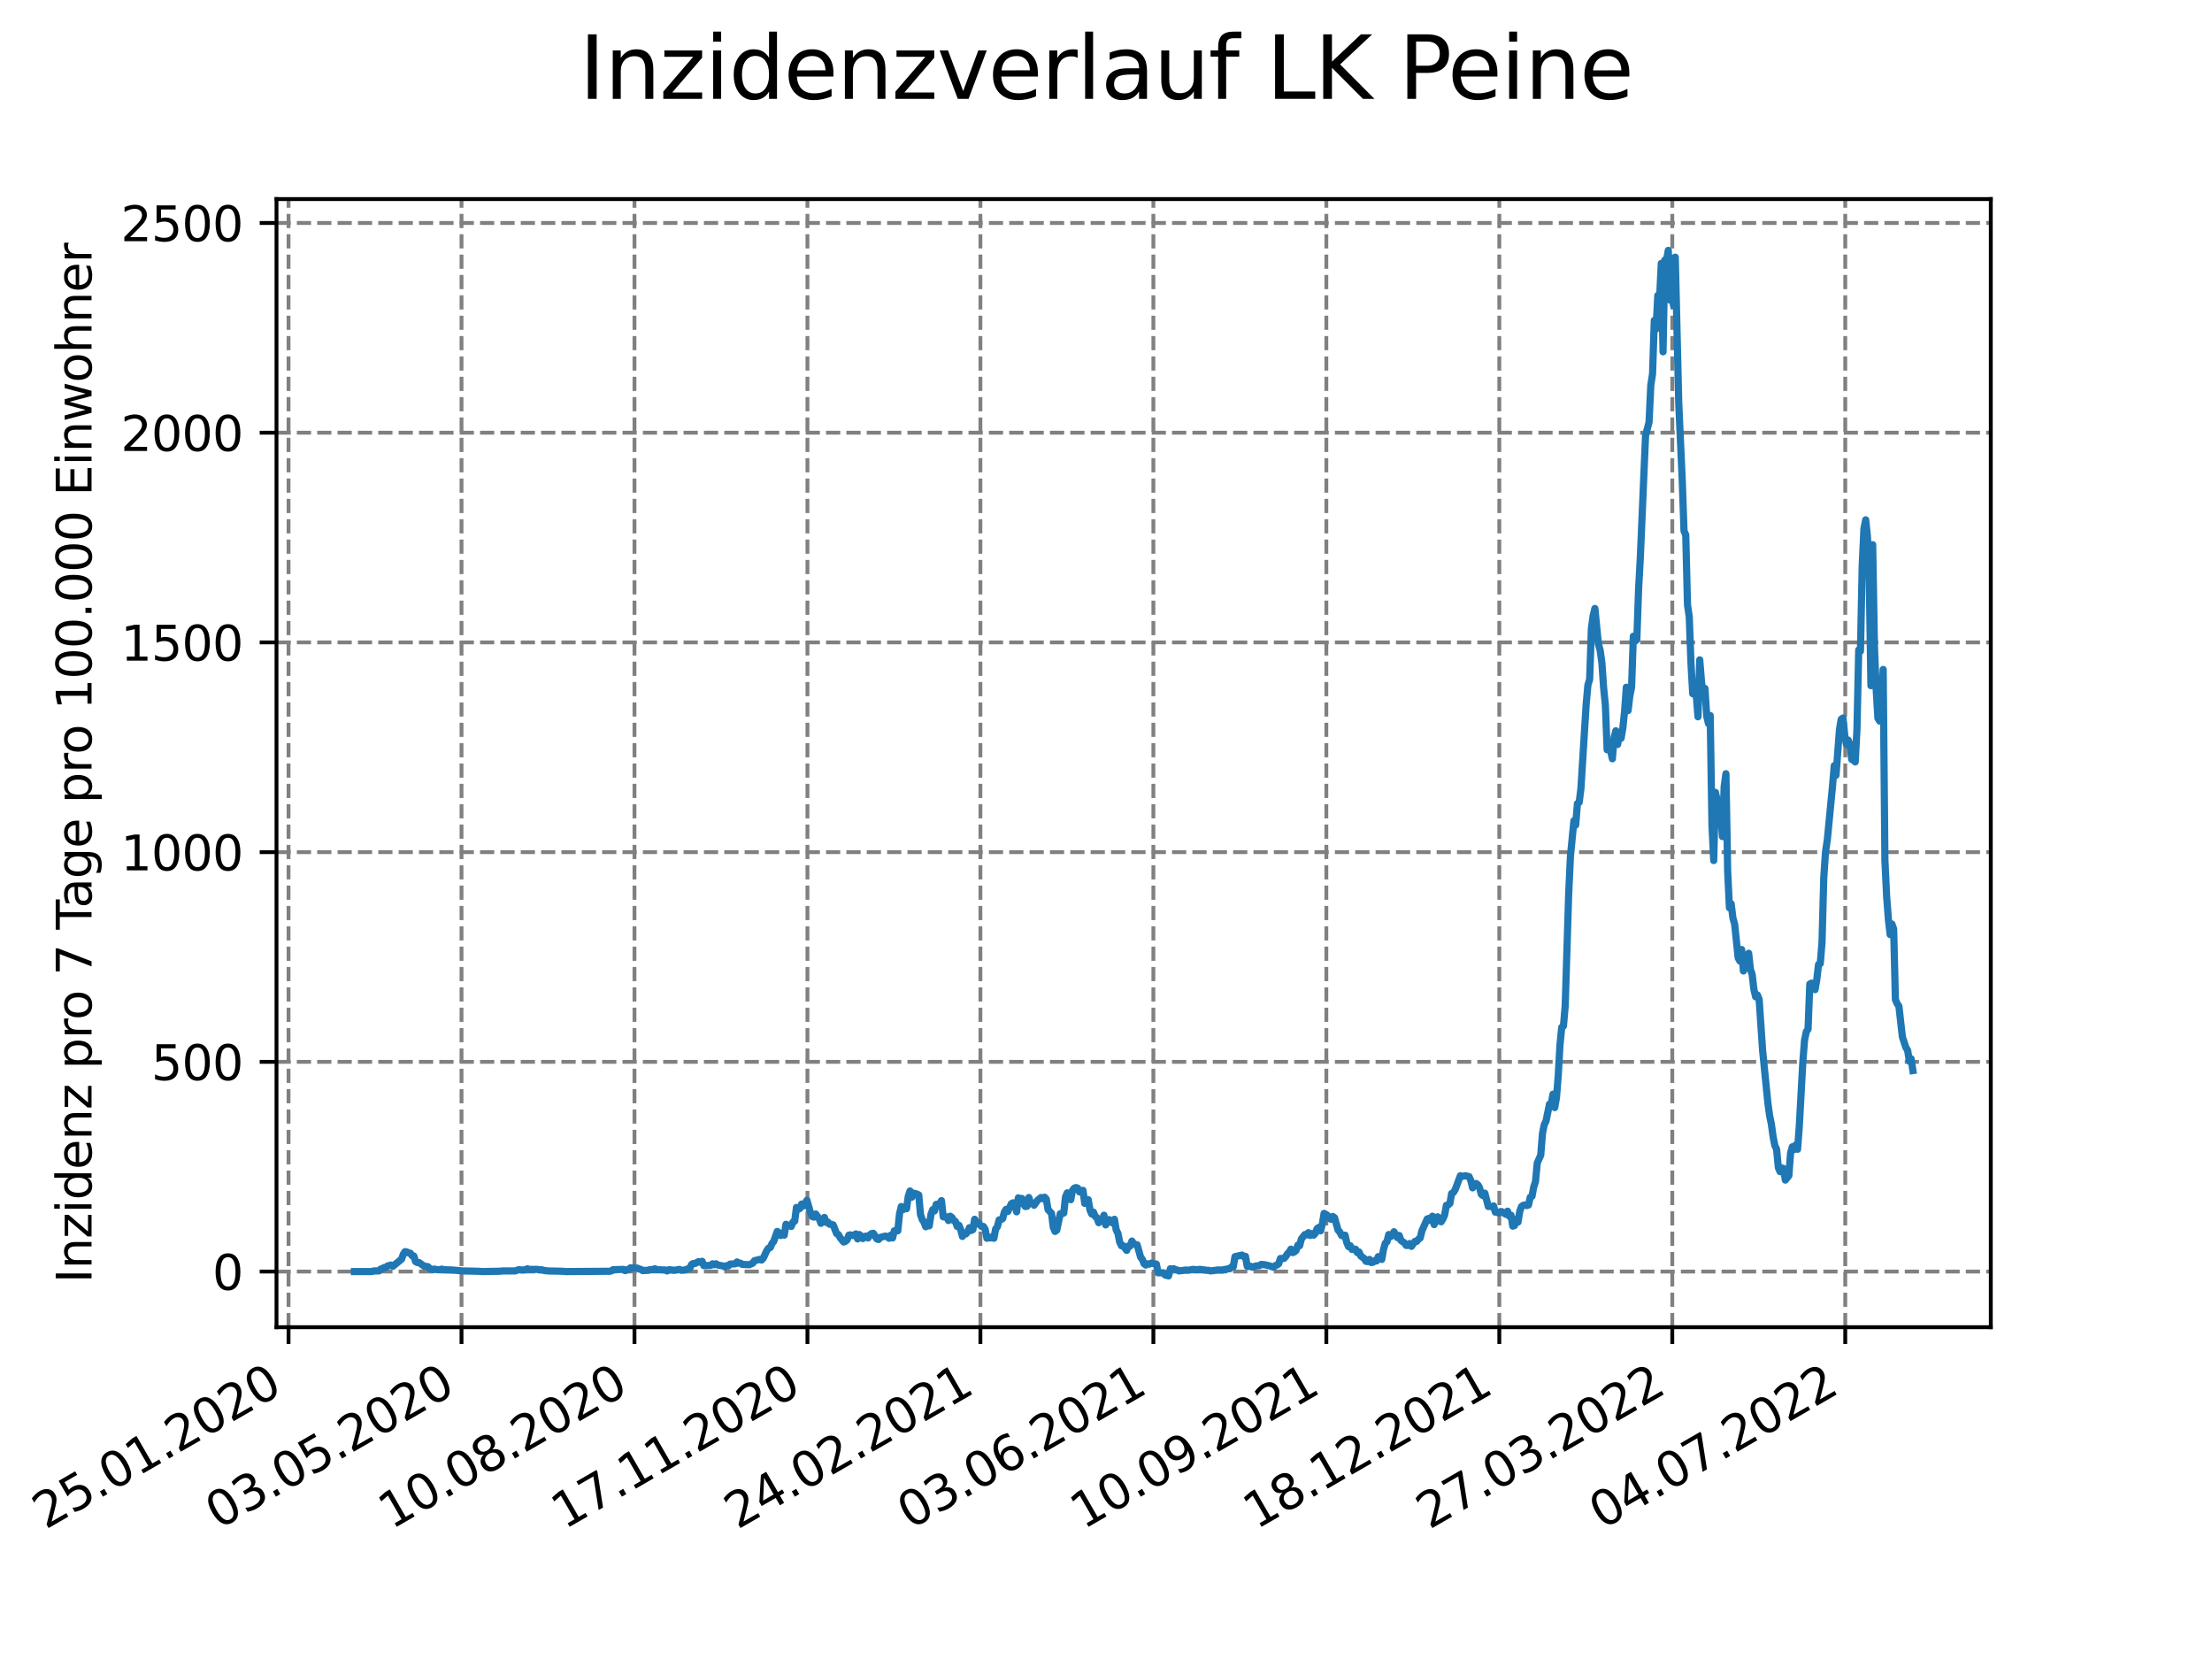 <?xml version="1.0" encoding="utf-8" standalone="no"?>
<!DOCTYPE svg PUBLIC "-//W3C//DTD SVG 1.1//EN"
  "http://www.w3.org/Graphics/SVG/1.1/DTD/svg11.dtd">
<svg xmlns:xlink="http://www.w3.org/1999/xlink" width="460.8pt" height="345.6pt" viewBox="0 0 460.8 345.6" xmlns="http://www.w3.org/2000/svg" version="1.1">
 <defs>
  <style type="text/css">*{stroke-linejoin: round; stroke-linecap: butt}</style>
 </defs>
 <g id="figure_1">
  <g id="patch_1">
   <path d="M 0 345.6 
L 460.8 345.6 
L 460.8 0 
L 0 0 
z
" style="fill: #ffffff"/>
  </g>
  <g id="axes_1">
   <g id="patch_2">
    <path d="M 57.6 276.48 
L 414.72 276.48 
L 414.72 41.472 
L 57.6 41.472 
z
" style="fill: #ffffff"/>
   </g>
   <g id="matplotlib.axis_1">
    <g id="xtick_1">
     <g id="line2d_1">
      <path d="M 60.108 276.48 
L 60.108 41.472 
" clip-path="url(#p347cc254e8)" style="fill: none; stroke-dasharray: 2.96,1.28; stroke-dashoffset: 0; stroke: #808080; stroke-width: 0.8"/>
     </g>
     <g id="line2d_2">
      <defs>
       <path id="m8c0f312cae" d="M 0 0 
L 0 3.5 
" style="stroke: #000000; stroke-width: 0.8"/>
      </defs>
      <g>
       <use xlink:href="#m8c0f312cae" x="60.108" y="276.48" style="stroke: #000000; stroke-width: 0.8"/>
      </g>
     </g>
     <g id="text_1">
      <!-- 25.01.2020 -->
      <g transform="translate(9.483 318.689)rotate(-30)scale(0.1 -0.1)">
       <defs>
        <path id="DejaVuSans-32" d="M 1228 531 
L 3431 531 
L 3431 0 
L 469 0 
L 469 531 
Q 828 903 1448 1529 
Q 2069 2156 2228 2338 
Q 2531 2678 2651 2914 
Q 2772 3150 2772 3378 
Q 2772 3750 2511 3984 
Q 2250 4219 1831 4219 
Q 1534 4219 1204 4116 
Q 875 4013 500 3803 
L 500 4441 
Q 881 4594 1212 4672 
Q 1544 4750 1819 4750 
Q 2544 4750 2975 4387 
Q 3406 4025 3406 3419 
Q 3406 3131 3298 2873 
Q 3191 2616 2906 2266 
Q 2828 2175 2409 1742 
Q 1991 1309 1228 531 
z
" transform="scale(0.016)"/>
        <path id="DejaVuSans-35" d="M 691 4666 
L 3169 4666 
L 3169 4134 
L 1269 4134 
L 1269 2991 
Q 1406 3038 1543 3061 
Q 1681 3084 1819 3084 
Q 2600 3084 3056 2656 
Q 3513 2228 3513 1497 
Q 3513 744 3044 326 
Q 2575 -91 1722 -91 
Q 1428 -91 1123 -41 
Q 819 9 494 109 
L 494 744 
Q 775 591 1075 516 
Q 1375 441 1709 441 
Q 2250 441 2565 725 
Q 2881 1009 2881 1497 
Q 2881 1984 2565 2268 
Q 2250 2553 1709 2553 
Q 1456 2553 1204 2497 
Q 953 2441 691 2322 
L 691 4666 
z
" transform="scale(0.016)"/>
        <path id="DejaVuSans-2e" d="M 684 794 
L 1344 794 
L 1344 0 
L 684 0 
L 684 794 
z
" transform="scale(0.016)"/>
        <path id="DejaVuSans-30" d="M 2034 4250 
Q 1547 4250 1301 3770 
Q 1056 3291 1056 2328 
Q 1056 1369 1301 889 
Q 1547 409 2034 409 
Q 2525 409 2770 889 
Q 3016 1369 3016 2328 
Q 3016 3291 2770 3770 
Q 2525 4250 2034 4250 
z
M 2034 4750 
Q 2819 4750 3233 4129 
Q 3647 3509 3647 2328 
Q 3647 1150 3233 529 
Q 2819 -91 2034 -91 
Q 1250 -91 836 529 
Q 422 1150 422 2328 
Q 422 3509 836 4129 
Q 1250 4750 2034 4750 
z
" transform="scale(0.016)"/>
        <path id="DejaVuSans-31" d="M 794 531 
L 1825 531 
L 1825 4091 
L 703 3866 
L 703 4441 
L 1819 4666 
L 2450 4666 
L 2450 531 
L 3481 531 
L 3481 0 
L 794 0 
L 794 531 
z
" transform="scale(0.016)"/>
       </defs>
       <use xlink:href="#DejaVuSans-32"/>
       <use xlink:href="#DejaVuSans-35" x="63.623"/>
       <use xlink:href="#DejaVuSans-2e" x="127.246"/>
       <use xlink:href="#DejaVuSans-30" x="159.033"/>
       <use xlink:href="#DejaVuSans-31" x="222.656"/>
       <use xlink:href="#DejaVuSans-2e" x="286.279"/>
       <use xlink:href="#DejaVuSans-32" x="318.066"/>
       <use xlink:href="#DejaVuSans-30" x="381.689"/>
       <use xlink:href="#DejaVuSans-32" x="445.312"/>
       <use xlink:href="#DejaVuSans-30" x="508.936"/>
      </g>
     </g>
    </g>
    <g id="xtick_2">
     <g id="line2d_3">
      <path d="M 96.141 276.48 
L 96.141 41.472 
" clip-path="url(#p347cc254e8)" style="fill: none; stroke-dasharray: 2.96,1.28; stroke-dashoffset: 0; stroke: #808080; stroke-width: 0.8"/>
     </g>
     <g id="line2d_4">
      <g>
       <use xlink:href="#m8c0f312cae" x="96.141" y="276.48" style="stroke: #000000; stroke-width: 0.8"/>
      </g>
     </g>
     <g id="text_2">
      <!-- 03.05.2020 -->
      <g transform="translate(45.515 318.689)rotate(-30)scale(0.1 -0.1)">
       <defs>
        <path id="DejaVuSans-33" d="M 2597 2516 
Q 3050 2419 3304 2112 
Q 3559 1806 3559 1356 
Q 3559 666 3084 287 
Q 2609 -91 1734 -91 
Q 1441 -91 1130 -33 
Q 819 25 488 141 
L 488 750 
Q 750 597 1062 519 
Q 1375 441 1716 441 
Q 2309 441 2620 675 
Q 2931 909 2931 1356 
Q 2931 1769 2642 2001 
Q 2353 2234 1838 2234 
L 1294 2234 
L 1294 2753 
L 1863 2753 
Q 2328 2753 2575 2939 
Q 2822 3125 2822 3475 
Q 2822 3834 2567 4026 
Q 2313 4219 1838 4219 
Q 1578 4219 1281 4162 
Q 984 4106 628 3988 
L 628 4550 
Q 988 4650 1302 4700 
Q 1616 4750 1894 4750 
Q 2613 4750 3031 4423 
Q 3450 4097 3450 3541 
Q 3450 3153 3228 2886 
Q 3006 2619 2597 2516 
z
" transform="scale(0.016)"/>
       </defs>
       <use xlink:href="#DejaVuSans-30"/>
       <use xlink:href="#DejaVuSans-33" x="63.623"/>
       <use xlink:href="#DejaVuSans-2e" x="127.246"/>
       <use xlink:href="#DejaVuSans-30" x="159.033"/>
       <use xlink:href="#DejaVuSans-35" x="222.656"/>
       <use xlink:href="#DejaVuSans-2e" x="286.279"/>
       <use xlink:href="#DejaVuSans-32" x="318.066"/>
       <use xlink:href="#DejaVuSans-30" x="381.689"/>
       <use xlink:href="#DejaVuSans-32" x="445.312"/>
       <use xlink:href="#DejaVuSans-30" x="508.936"/>
      </g>
     </g>
    </g>
    <g id="xtick_3">
     <g id="line2d_5">
      <path d="M 132.173 276.48 
L 132.173 41.472 
" clip-path="url(#p347cc254e8)" style="fill: none; stroke-dasharray: 2.96,1.28; stroke-dashoffset: 0; stroke: #808080; stroke-width: 0.8"/>
     </g>
     <g id="line2d_6">
      <g>
       <use xlink:href="#m8c0f312cae" x="132.173" y="276.48" style="stroke: #000000; stroke-width: 0.8"/>
      </g>
     </g>
     <g id="text_3">
      <!-- 10.08.2020 -->
      <g transform="translate(81.548 318.689)rotate(-30)scale(0.1 -0.1)">
       <defs>
        <path id="DejaVuSans-38" d="M 2034 2216 
Q 1584 2216 1326 1975 
Q 1069 1734 1069 1313 
Q 1069 891 1326 650 
Q 1584 409 2034 409 
Q 2484 409 2743 651 
Q 3003 894 3003 1313 
Q 3003 1734 2745 1975 
Q 2488 2216 2034 2216 
z
M 1403 2484 
Q 997 2584 770 2862 
Q 544 3141 544 3541 
Q 544 4100 942 4425 
Q 1341 4750 2034 4750 
Q 2731 4750 3128 4425 
Q 3525 4100 3525 3541 
Q 3525 3141 3298 2862 
Q 3072 2584 2669 2484 
Q 3125 2378 3379 2068 
Q 3634 1759 3634 1313 
Q 3634 634 3220 271 
Q 2806 -91 2034 -91 
Q 1263 -91 848 271 
Q 434 634 434 1313 
Q 434 1759 690 2068 
Q 947 2378 1403 2484 
z
M 1172 3481 
Q 1172 3119 1398 2916 
Q 1625 2713 2034 2713 
Q 2441 2713 2670 2916 
Q 2900 3119 2900 3481 
Q 2900 3844 2670 4047 
Q 2441 4250 2034 4250 
Q 1625 4250 1398 4047 
Q 1172 3844 1172 3481 
z
" transform="scale(0.016)"/>
       </defs>
       <use xlink:href="#DejaVuSans-31"/>
       <use xlink:href="#DejaVuSans-30" x="63.623"/>
       <use xlink:href="#DejaVuSans-2e" x="127.246"/>
       <use xlink:href="#DejaVuSans-30" x="159.033"/>
       <use xlink:href="#DejaVuSans-38" x="222.656"/>
       <use xlink:href="#DejaVuSans-2e" x="286.279"/>
       <use xlink:href="#DejaVuSans-32" x="318.066"/>
       <use xlink:href="#DejaVuSans-30" x="381.689"/>
       <use xlink:href="#DejaVuSans-32" x="445.312"/>
       <use xlink:href="#DejaVuSans-30" x="508.936"/>
      </g>
     </g>
    </g>
    <g id="xtick_4">
     <g id="line2d_7">
      <path d="M 168.205 276.48 
L 168.205 41.472 
" clip-path="url(#p347cc254e8)" style="fill: none; stroke-dasharray: 2.96,1.28; stroke-dashoffset: 0; stroke: #808080; stroke-width: 0.8"/>
     </g>
     <g id="line2d_8">
      <g>
       <use xlink:href="#m8c0f312cae" x="168.205" y="276.48" style="stroke: #000000; stroke-width: 0.8"/>
      </g>
     </g>
     <g id="text_4">
      <!-- 17.11.2020 -->
      <g transform="translate(117.58 318.689)rotate(-30)scale(0.1 -0.1)">
       <defs>
        <path id="DejaVuSans-37" d="M 525 4666 
L 3525 4666 
L 3525 4397 
L 1831 0 
L 1172 0 
L 2766 4134 
L 525 4134 
L 525 4666 
z
" transform="scale(0.016)"/>
       </defs>
       <use xlink:href="#DejaVuSans-31"/>
       <use xlink:href="#DejaVuSans-37" x="63.623"/>
       <use xlink:href="#DejaVuSans-2e" x="127.246"/>
       <use xlink:href="#DejaVuSans-31" x="159.033"/>
       <use xlink:href="#DejaVuSans-31" x="222.656"/>
       <use xlink:href="#DejaVuSans-2e" x="286.279"/>
       <use xlink:href="#DejaVuSans-32" x="318.066"/>
       <use xlink:href="#DejaVuSans-30" x="381.689"/>
       <use xlink:href="#DejaVuSans-32" x="445.312"/>
       <use xlink:href="#DejaVuSans-30" x="508.936"/>
      </g>
     </g>
    </g>
    <g id="xtick_5">
     <g id="line2d_9">
      <path d="M 204.237 276.48 
L 204.237 41.472 
" clip-path="url(#p347cc254e8)" style="fill: none; stroke-dasharray: 2.96,1.28; stroke-dashoffset: 0; stroke: #808080; stroke-width: 0.8"/>
     </g>
     <g id="line2d_10">
      <g>
       <use xlink:href="#m8c0f312cae" x="204.237" y="276.48" style="stroke: #000000; stroke-width: 0.8"/>
      </g>
     </g>
     <g id="text_5">
      <!-- 24.02.2021 -->
      <g transform="translate(153.612 318.689)rotate(-30)scale(0.1 -0.1)">
       <defs>
        <path id="DejaVuSans-34" d="M 2419 4116 
L 825 1625 
L 2419 1625 
L 2419 4116 
z
M 2253 4666 
L 3047 4666 
L 3047 1625 
L 3713 1625 
L 3713 1100 
L 3047 1100 
L 3047 0 
L 2419 0 
L 2419 1100 
L 313 1100 
L 313 1709 
L 2253 4666 
z
" transform="scale(0.016)"/>
       </defs>
       <use xlink:href="#DejaVuSans-32"/>
       <use xlink:href="#DejaVuSans-34" x="63.623"/>
       <use xlink:href="#DejaVuSans-2e" x="127.246"/>
       <use xlink:href="#DejaVuSans-30" x="159.033"/>
       <use xlink:href="#DejaVuSans-32" x="222.656"/>
       <use xlink:href="#DejaVuSans-2e" x="286.279"/>
       <use xlink:href="#DejaVuSans-32" x="318.066"/>
       <use xlink:href="#DejaVuSans-30" x="381.689"/>
       <use xlink:href="#DejaVuSans-32" x="445.312"/>
       <use xlink:href="#DejaVuSans-31" x="508.936"/>
      </g>
     </g>
    </g>
    <g id="xtick_6">
     <g id="line2d_11">
      <path d="M 240.27 276.48 
L 240.27 41.472 
" clip-path="url(#p347cc254e8)" style="fill: none; stroke-dasharray: 2.96,1.28; stroke-dashoffset: 0; stroke: #808080; stroke-width: 0.8"/>
     </g>
     <g id="line2d_12">
      <g>
       <use xlink:href="#m8c0f312cae" x="240.27" y="276.48" style="stroke: #000000; stroke-width: 0.8"/>
      </g>
     </g>
     <g id="text_6">
      <!-- 03.06.2021 -->
      <g transform="translate(189.645 318.689)rotate(-30)scale(0.1 -0.1)">
       <defs>
        <path id="DejaVuSans-36" d="M 2113 2584 
Q 1688 2584 1439 2293 
Q 1191 2003 1191 1497 
Q 1191 994 1439 701 
Q 1688 409 2113 409 
Q 2538 409 2786 701 
Q 3034 994 3034 1497 
Q 3034 2003 2786 2293 
Q 2538 2584 2113 2584 
z
M 3366 4563 
L 3366 3988 
Q 3128 4100 2886 4159 
Q 2644 4219 2406 4219 
Q 1781 4219 1451 3797 
Q 1122 3375 1075 2522 
Q 1259 2794 1537 2939 
Q 1816 3084 2150 3084 
Q 2853 3084 3261 2657 
Q 3669 2231 3669 1497 
Q 3669 778 3244 343 
Q 2819 -91 2113 -91 
Q 1303 -91 875 529 
Q 447 1150 447 2328 
Q 447 3434 972 4092 
Q 1497 4750 2381 4750 
Q 2619 4750 2861 4703 
Q 3103 4656 3366 4563 
z
" transform="scale(0.016)"/>
       </defs>
       <use xlink:href="#DejaVuSans-30"/>
       <use xlink:href="#DejaVuSans-33" x="63.623"/>
       <use xlink:href="#DejaVuSans-2e" x="127.246"/>
       <use xlink:href="#DejaVuSans-30" x="159.033"/>
       <use xlink:href="#DejaVuSans-36" x="222.656"/>
       <use xlink:href="#DejaVuSans-2e" x="286.279"/>
       <use xlink:href="#DejaVuSans-32" x="318.066"/>
       <use xlink:href="#DejaVuSans-30" x="381.689"/>
       <use xlink:href="#DejaVuSans-32" x="445.312"/>
       <use xlink:href="#DejaVuSans-31" x="508.936"/>
      </g>
     </g>
    </g>
    <g id="xtick_7">
     <g id="line2d_13">
      <path d="M 276.302 276.48 
L 276.302 41.472 
" clip-path="url(#p347cc254e8)" style="fill: none; stroke-dasharray: 2.96,1.28; stroke-dashoffset: 0; stroke: #808080; stroke-width: 0.8"/>
     </g>
     <g id="line2d_14">
      <g>
       <use xlink:href="#m8c0f312cae" x="276.302" y="276.48" style="stroke: #000000; stroke-width: 0.8"/>
      </g>
     </g>
     <g id="text_7">
      <!-- 10.09.2021 -->
      <g transform="translate(225.677 318.689)rotate(-30)scale(0.1 -0.1)">
       <defs>
        <path id="DejaVuSans-39" d="M 703 97 
L 703 672 
Q 941 559 1184 500 
Q 1428 441 1663 441 
Q 2288 441 2617 861 
Q 2947 1281 2994 2138 
Q 2813 1869 2534 1725 
Q 2256 1581 1919 1581 
Q 1219 1581 811 2004 
Q 403 2428 403 3163 
Q 403 3881 828 4315 
Q 1253 4750 1959 4750 
Q 2769 4750 3195 4129 
Q 3622 3509 3622 2328 
Q 3622 1225 3098 567 
Q 2575 -91 1691 -91 
Q 1453 -91 1209 -44 
Q 966 3 703 97 
z
M 1959 2075 
Q 2384 2075 2632 2365 
Q 2881 2656 2881 3163 
Q 2881 3666 2632 3958 
Q 2384 4250 1959 4250 
Q 1534 4250 1286 3958 
Q 1038 3666 1038 3163 
Q 1038 2656 1286 2365 
Q 1534 2075 1959 2075 
z
" transform="scale(0.016)"/>
       </defs>
       <use xlink:href="#DejaVuSans-31"/>
       <use xlink:href="#DejaVuSans-30" x="63.623"/>
       <use xlink:href="#DejaVuSans-2e" x="127.246"/>
       <use xlink:href="#DejaVuSans-30" x="159.033"/>
       <use xlink:href="#DejaVuSans-39" x="222.656"/>
       <use xlink:href="#DejaVuSans-2e" x="286.279"/>
       <use xlink:href="#DejaVuSans-32" x="318.066"/>
       <use xlink:href="#DejaVuSans-30" x="381.689"/>
       <use xlink:href="#DejaVuSans-32" x="445.312"/>
       <use xlink:href="#DejaVuSans-31" x="508.936"/>
      </g>
     </g>
    </g>
    <g id="xtick_8">
     <g id="line2d_15">
      <path d="M 312.334 276.48 
L 312.334 41.472 
" clip-path="url(#p347cc254e8)" style="fill: none; stroke-dasharray: 2.96,1.28; stroke-dashoffset: 0; stroke: #808080; stroke-width: 0.8"/>
     </g>
     <g id="line2d_16">
      <g>
       <use xlink:href="#m8c0f312cae" x="312.334" y="276.48" style="stroke: #000000; stroke-width: 0.8"/>
      </g>
     </g>
     <g id="text_8">
      <!-- 18.12.2021 -->
      <g transform="translate(261.709 318.689)rotate(-30)scale(0.1 -0.1)">
       <use xlink:href="#DejaVuSans-31"/>
       <use xlink:href="#DejaVuSans-38" x="63.623"/>
       <use xlink:href="#DejaVuSans-2e" x="127.246"/>
       <use xlink:href="#DejaVuSans-31" x="159.033"/>
       <use xlink:href="#DejaVuSans-32" x="222.656"/>
       <use xlink:href="#DejaVuSans-2e" x="286.279"/>
       <use xlink:href="#DejaVuSans-32" x="318.066"/>
       <use xlink:href="#DejaVuSans-30" x="381.689"/>
       <use xlink:href="#DejaVuSans-32" x="445.312"/>
       <use xlink:href="#DejaVuSans-31" x="508.936"/>
      </g>
     </g>
    </g>
    <g id="xtick_9">
     <g id="line2d_17">
      <path d="M 348.367 276.48 
L 348.367 41.472 
" clip-path="url(#p347cc254e8)" style="fill: none; stroke-dasharray: 2.96,1.28; stroke-dashoffset: 0; stroke: #808080; stroke-width: 0.8"/>
     </g>
     <g id="line2d_18">
      <g>
       <use xlink:href="#m8c0f312cae" x="348.367" y="276.48" style="stroke: #000000; stroke-width: 0.8"/>
      </g>
     </g>
     <g id="text_9">
      <!-- 27.03.2022 -->
      <g transform="translate(297.741 318.689)rotate(-30)scale(0.1 -0.1)">
       <use xlink:href="#DejaVuSans-32"/>
       <use xlink:href="#DejaVuSans-37" x="63.623"/>
       <use xlink:href="#DejaVuSans-2e" x="127.246"/>
       <use xlink:href="#DejaVuSans-30" x="159.033"/>
       <use xlink:href="#DejaVuSans-33" x="222.656"/>
       <use xlink:href="#DejaVuSans-2e" x="286.279"/>
       <use xlink:href="#DejaVuSans-32" x="318.066"/>
       <use xlink:href="#DejaVuSans-30" x="381.689"/>
       <use xlink:href="#DejaVuSans-32" x="445.312"/>
       <use xlink:href="#DejaVuSans-32" x="508.936"/>
      </g>
     </g>
    </g>
    <g id="xtick_10">
     <g id="line2d_19">
      <path d="M 384.399 276.48 
L 384.399 41.472 
" clip-path="url(#p347cc254e8)" style="fill: none; stroke-dasharray: 2.96,1.28; stroke-dashoffset: 0; stroke: #808080; stroke-width: 0.8"/>
     </g>
     <g id="line2d_20">
      <g>
       <use xlink:href="#m8c0f312cae" x="384.399" y="276.48" style="stroke: #000000; stroke-width: 0.8"/>
      </g>
     </g>
     <g id="text_10">
      <!-- 04.07.2022 -->
      <g transform="translate(333.774 318.689)rotate(-30)scale(0.1 -0.1)">
       <use xlink:href="#DejaVuSans-30"/>
       <use xlink:href="#DejaVuSans-34" x="63.623"/>
       <use xlink:href="#DejaVuSans-2e" x="127.246"/>
       <use xlink:href="#DejaVuSans-30" x="159.033"/>
       <use xlink:href="#DejaVuSans-37" x="222.656"/>
       <use xlink:href="#DejaVuSans-2e" x="286.279"/>
       <use xlink:href="#DejaVuSans-32" x="318.066"/>
       <use xlink:href="#DejaVuSans-30" x="381.689"/>
       <use xlink:href="#DejaVuSans-32" x="445.312"/>
       <use xlink:href="#DejaVuSans-32" x="508.936"/>
      </g>
     </g>
    </g>
   </g>
   <g id="matplotlib.axis_2">
    <g id="ytick_1">
     <g id="line2d_21">
      <path d="M 57.6 264.89 
L 414.72 264.89 
" clip-path="url(#p347cc254e8)" style="fill: none; stroke-dasharray: 2.96,1.28; stroke-dashoffset: 0; stroke: #808080; stroke-width: 0.8"/>
     </g>
     <g id="line2d_22">
      <defs>
       <path id="me1930fdd3a" d="M 0 0 
L -3.5 0 
" style="stroke: #000000; stroke-width: 0.8"/>
      </defs>
      <g>
       <use xlink:href="#me1930fdd3a" x="57.6" y="264.89" style="stroke: #000000; stroke-width: 0.8"/>
      </g>
     </g>
     <g id="text_11">
      <!-- 0 -->
      <g transform="translate(44.237 268.69)scale(0.1 -0.1)">
       <use xlink:href="#DejaVuSans-30"/>
      </g>
     </g>
    </g>
    <g id="ytick_2">
     <g id="line2d_23">
      <path d="M 57.6 221.202 
L 414.72 221.202 
" clip-path="url(#p347cc254e8)" style="fill: none; stroke-dasharray: 2.96,1.28; stroke-dashoffset: 0; stroke: #808080; stroke-width: 0.8"/>
     </g>
     <g id="line2d_24">
      <g>
       <use xlink:href="#me1930fdd3a" x="57.6" y="221.202" style="stroke: #000000; stroke-width: 0.8"/>
      </g>
     </g>
     <g id="text_12">
      <!-- 500 -->
      <g transform="translate(31.512 225.001)scale(0.1 -0.1)">
       <use xlink:href="#DejaVuSans-35"/>
       <use xlink:href="#DejaVuSans-30" x="63.623"/>
       <use xlink:href="#DejaVuSans-30" x="127.246"/>
      </g>
     </g>
    </g>
    <g id="ytick_3">
     <g id="line2d_25">
      <path d="M 57.6 177.514 
L 414.72 177.514 
" clip-path="url(#p347cc254e8)" style="fill: none; stroke-dasharray: 2.96,1.28; stroke-dashoffset: 0; stroke: #808080; stroke-width: 0.8"/>
     </g>
     <g id="line2d_26">
      <g>
       <use xlink:href="#me1930fdd3a" x="57.6" y="177.514" style="stroke: #000000; stroke-width: 0.8"/>
      </g>
     </g>
     <g id="text_13">
      <!-- 1000 -->
      <g transform="translate(25.15 181.313)scale(0.1 -0.1)">
       <use xlink:href="#DejaVuSans-31"/>
       <use xlink:href="#DejaVuSans-30" x="63.623"/>
       <use xlink:href="#DejaVuSans-30" x="127.246"/>
       <use xlink:href="#DejaVuSans-30" x="190.869"/>
      </g>
     </g>
    </g>
    <g id="ytick_4">
     <g id="line2d_27">
      <path d="M 57.6 133.825 
L 414.72 133.825 
" clip-path="url(#p347cc254e8)" style="fill: none; stroke-dasharray: 2.96,1.28; stroke-dashoffset: 0; stroke: #808080; stroke-width: 0.8"/>
     </g>
     <g id="line2d_28">
      <g>
       <use xlink:href="#me1930fdd3a" x="57.6" y="133.825" style="stroke: #000000; stroke-width: 0.8"/>
      </g>
     </g>
     <g id="text_14">
      <!-- 1500 -->
      <g transform="translate(25.15 137.624)scale(0.1 -0.1)">
       <use xlink:href="#DejaVuSans-31"/>
       <use xlink:href="#DejaVuSans-35" x="63.623"/>
       <use xlink:href="#DejaVuSans-30" x="127.246"/>
       <use xlink:href="#DejaVuSans-30" x="190.869"/>
      </g>
     </g>
    </g>
    <g id="ytick_5">
     <g id="line2d_29">
      <path d="M 57.6 90.137 
L 414.72 90.137 
" clip-path="url(#p347cc254e8)" style="fill: none; stroke-dasharray: 2.96,1.28; stroke-dashoffset: 0; stroke: #808080; stroke-width: 0.8"/>
     </g>
     <g id="line2d_30">
      <g>
       <use xlink:href="#me1930fdd3a" x="57.6" y="90.137" style="stroke: #000000; stroke-width: 0.8"/>
      </g>
     </g>
     <g id="text_15">
      <!-- 2000 -->
      <g transform="translate(25.15 93.936)scale(0.1 -0.1)">
       <use xlink:href="#DejaVuSans-32"/>
       <use xlink:href="#DejaVuSans-30" x="63.623"/>
       <use xlink:href="#DejaVuSans-30" x="127.246"/>
       <use xlink:href="#DejaVuSans-30" x="190.869"/>
      </g>
     </g>
    </g>
    <g id="ytick_6">
     <g id="line2d_31">
      <path d="M 57.6 46.448 
L 414.72 46.448 
" clip-path="url(#p347cc254e8)" style="fill: none; stroke-dasharray: 2.96,1.28; stroke-dashoffset: 0; stroke: #808080; stroke-width: 0.8"/>
     </g>
     <g id="line2d_32">
      <g>
       <use xlink:href="#me1930fdd3a" x="57.6" y="46.448" style="stroke: #000000; stroke-width: 0.8"/>
      </g>
     </g>
     <g id="text_16">
      <!-- 2500 -->
      <g transform="translate(25.15 50.248)scale(0.1 -0.1)">
       <use xlink:href="#DejaVuSans-32"/>
       <use xlink:href="#DejaVuSans-35" x="63.623"/>
       <use xlink:href="#DejaVuSans-30" x="127.246"/>
       <use xlink:href="#DejaVuSans-30" x="190.869"/>
      </g>
     </g>
    </g>
    <g id="text_17">
     <!-- Inzidenz pro 7 Tage pro 100.000 Einwohner -->
     <g transform="translate(19.07 267.301)rotate(-90)scale(0.1 -0.1)">
      <defs>
       <path id="DejaVuSans-49" d="M 628 4666 
L 1259 4666 
L 1259 0 
L 628 0 
L 628 4666 
z
" transform="scale(0.016)"/>
       <path id="DejaVuSans-6e" d="M 3513 2113 
L 3513 0 
L 2938 0 
L 2938 2094 
Q 2938 2591 2744 2837 
Q 2550 3084 2163 3084 
Q 1697 3084 1428 2787 
Q 1159 2491 1159 1978 
L 1159 0 
L 581 0 
L 581 3500 
L 1159 3500 
L 1159 2956 
Q 1366 3272 1645 3428 
Q 1925 3584 2291 3584 
Q 2894 3584 3203 3211 
Q 3513 2838 3513 2113 
z
" transform="scale(0.016)"/>
       <path id="DejaVuSans-7a" d="M 353 3500 
L 3084 3500 
L 3084 2975 
L 922 459 
L 3084 459 
L 3084 0 
L 275 0 
L 275 525 
L 2438 3041 
L 353 3041 
L 353 3500 
z
" transform="scale(0.016)"/>
       <path id="DejaVuSans-69" d="M 603 3500 
L 1178 3500 
L 1178 0 
L 603 0 
L 603 3500 
z
M 603 4863 
L 1178 4863 
L 1178 4134 
L 603 4134 
L 603 4863 
z
" transform="scale(0.016)"/>
       <path id="DejaVuSans-64" d="M 2906 2969 
L 2906 4863 
L 3481 4863 
L 3481 0 
L 2906 0 
L 2906 525 
Q 2725 213 2448 61 
Q 2172 -91 1784 -91 
Q 1150 -91 751 415 
Q 353 922 353 1747 
Q 353 2572 751 3078 
Q 1150 3584 1784 3584 
Q 2172 3584 2448 3432 
Q 2725 3281 2906 2969 
z
M 947 1747 
Q 947 1113 1208 752 
Q 1469 391 1925 391 
Q 2381 391 2643 752 
Q 2906 1113 2906 1747 
Q 2906 2381 2643 2742 
Q 2381 3103 1925 3103 
Q 1469 3103 1208 2742 
Q 947 2381 947 1747 
z
" transform="scale(0.016)"/>
       <path id="DejaVuSans-65" d="M 3597 1894 
L 3597 1613 
L 953 1613 
Q 991 1019 1311 708 
Q 1631 397 2203 397 
Q 2534 397 2845 478 
Q 3156 559 3463 722 
L 3463 178 
Q 3153 47 2828 -22 
Q 2503 -91 2169 -91 
Q 1331 -91 842 396 
Q 353 884 353 1716 
Q 353 2575 817 3079 
Q 1281 3584 2069 3584 
Q 2775 3584 3186 3129 
Q 3597 2675 3597 1894 
z
M 3022 2063 
Q 3016 2534 2758 2815 
Q 2500 3097 2075 3097 
Q 1594 3097 1305 2825 
Q 1016 2553 972 2059 
L 3022 2063 
z
" transform="scale(0.016)"/>
       <path id="DejaVuSans-20" transform="scale(0.016)"/>
       <path id="DejaVuSans-70" d="M 1159 525 
L 1159 -1331 
L 581 -1331 
L 581 3500 
L 1159 3500 
L 1159 2969 
Q 1341 3281 1617 3432 
Q 1894 3584 2278 3584 
Q 2916 3584 3314 3078 
Q 3713 2572 3713 1747 
Q 3713 922 3314 415 
Q 2916 -91 2278 -91 
Q 1894 -91 1617 61 
Q 1341 213 1159 525 
z
M 3116 1747 
Q 3116 2381 2855 2742 
Q 2594 3103 2138 3103 
Q 1681 3103 1420 2742 
Q 1159 2381 1159 1747 
Q 1159 1113 1420 752 
Q 1681 391 2138 391 
Q 2594 391 2855 752 
Q 3116 1113 3116 1747 
z
" transform="scale(0.016)"/>
       <path id="DejaVuSans-72" d="M 2631 2963 
Q 2534 3019 2420 3045 
Q 2306 3072 2169 3072 
Q 1681 3072 1420 2755 
Q 1159 2438 1159 1844 
L 1159 0 
L 581 0 
L 581 3500 
L 1159 3500 
L 1159 2956 
Q 1341 3275 1631 3429 
Q 1922 3584 2338 3584 
Q 2397 3584 2469 3576 
Q 2541 3569 2628 3553 
L 2631 2963 
z
" transform="scale(0.016)"/>
       <path id="DejaVuSans-6f" d="M 1959 3097 
Q 1497 3097 1228 2736 
Q 959 2375 959 1747 
Q 959 1119 1226 758 
Q 1494 397 1959 397 
Q 2419 397 2687 759 
Q 2956 1122 2956 1747 
Q 2956 2369 2687 2733 
Q 2419 3097 1959 3097 
z
M 1959 3584 
Q 2709 3584 3137 3096 
Q 3566 2609 3566 1747 
Q 3566 888 3137 398 
Q 2709 -91 1959 -91 
Q 1206 -91 779 398 
Q 353 888 353 1747 
Q 353 2609 779 3096 
Q 1206 3584 1959 3584 
z
" transform="scale(0.016)"/>
       <path id="DejaVuSans-54" d="M -19 4666 
L 3928 4666 
L 3928 4134 
L 2272 4134 
L 2272 0 
L 1638 0 
L 1638 4134 
L -19 4134 
L -19 4666 
z
" transform="scale(0.016)"/>
       <path id="DejaVuSans-61" d="M 2194 1759 
Q 1497 1759 1228 1600 
Q 959 1441 959 1056 
Q 959 750 1161 570 
Q 1363 391 1709 391 
Q 2188 391 2477 730 
Q 2766 1069 2766 1631 
L 2766 1759 
L 2194 1759 
z
M 3341 1997 
L 3341 0 
L 2766 0 
L 2766 531 
Q 2569 213 2275 61 
Q 1981 -91 1556 -91 
Q 1019 -91 701 211 
Q 384 513 384 1019 
Q 384 1609 779 1909 
Q 1175 2209 1959 2209 
L 2766 2209 
L 2766 2266 
Q 2766 2663 2505 2880 
Q 2244 3097 1772 3097 
Q 1472 3097 1187 3025 
Q 903 2953 641 2809 
L 641 3341 
Q 956 3463 1253 3523 
Q 1550 3584 1831 3584 
Q 2591 3584 2966 3190 
Q 3341 2797 3341 1997 
z
" transform="scale(0.016)"/>
       <path id="DejaVuSans-67" d="M 2906 1791 
Q 2906 2416 2648 2759 
Q 2391 3103 1925 3103 
Q 1463 3103 1205 2759 
Q 947 2416 947 1791 
Q 947 1169 1205 825 
Q 1463 481 1925 481 
Q 2391 481 2648 825 
Q 2906 1169 2906 1791 
z
M 3481 434 
Q 3481 -459 3084 -895 
Q 2688 -1331 1869 -1331 
Q 1566 -1331 1297 -1286 
Q 1028 -1241 775 -1147 
L 775 -588 
Q 1028 -725 1275 -790 
Q 1522 -856 1778 -856 
Q 2344 -856 2625 -561 
Q 2906 -266 2906 331 
L 2906 616 
Q 2728 306 2450 153 
Q 2172 0 1784 0 
Q 1141 0 747 490 
Q 353 981 353 1791 
Q 353 2603 747 3093 
Q 1141 3584 1784 3584 
Q 2172 3584 2450 3431 
Q 2728 3278 2906 2969 
L 2906 3500 
L 3481 3500 
L 3481 434 
z
" transform="scale(0.016)"/>
       <path id="DejaVuSans-45" d="M 628 4666 
L 3578 4666 
L 3578 4134 
L 1259 4134 
L 1259 2753 
L 3481 2753 
L 3481 2222 
L 1259 2222 
L 1259 531 
L 3634 531 
L 3634 0 
L 628 0 
L 628 4666 
z
" transform="scale(0.016)"/>
       <path id="DejaVuSans-77" d="M 269 3500 
L 844 3500 
L 1563 769 
L 2278 3500 
L 2956 3500 
L 3675 769 
L 4391 3500 
L 4966 3500 
L 4050 0 
L 3372 0 
L 2619 2869 
L 1863 0 
L 1184 0 
L 269 3500 
z
" transform="scale(0.016)"/>
       <path id="DejaVuSans-68" d="M 3513 2113 
L 3513 0 
L 2938 0 
L 2938 2094 
Q 2938 2591 2744 2837 
Q 2550 3084 2163 3084 
Q 1697 3084 1428 2787 
Q 1159 2491 1159 1978 
L 1159 0 
L 581 0 
L 581 4863 
L 1159 4863 
L 1159 2956 
Q 1366 3272 1645 3428 
Q 1925 3584 2291 3584 
Q 2894 3584 3203 3211 
Q 3513 2838 3513 2113 
z
" transform="scale(0.016)"/>
      </defs>
      <use xlink:href="#DejaVuSans-49"/>
      <use xlink:href="#DejaVuSans-6e" x="29.492"/>
      <use xlink:href="#DejaVuSans-7a" x="92.871"/>
      <use xlink:href="#DejaVuSans-69" x="145.361"/>
      <use xlink:href="#DejaVuSans-64" x="173.145"/>
      <use xlink:href="#DejaVuSans-65" x="236.621"/>
      <use xlink:href="#DejaVuSans-6e" x="298.145"/>
      <use xlink:href="#DejaVuSans-7a" x="361.523"/>
      <use xlink:href="#DejaVuSans-20" x="414.014"/>
      <use xlink:href="#DejaVuSans-70" x="445.801"/>
      <use xlink:href="#DejaVuSans-72" x="509.277"/>
      <use xlink:href="#DejaVuSans-6f" x="548.141"/>
      <use xlink:href="#DejaVuSans-20" x="609.322"/>
      <use xlink:href="#DejaVuSans-37" x="641.109"/>
      <use xlink:href="#DejaVuSans-20" x="704.732"/>
      <use xlink:href="#DejaVuSans-54" x="736.52"/>
      <use xlink:href="#DejaVuSans-61" x="781.104"/>
      <use xlink:href="#DejaVuSans-67" x="842.383"/>
      <use xlink:href="#DejaVuSans-65" x="905.859"/>
      <use xlink:href="#DejaVuSans-20" x="967.383"/>
      <use xlink:href="#DejaVuSans-70" x="999.17"/>
      <use xlink:href="#DejaVuSans-72" x="1062.646"/>
      <use xlink:href="#DejaVuSans-6f" x="1101.51"/>
      <use xlink:href="#DejaVuSans-20" x="1162.691"/>
      <use xlink:href="#DejaVuSans-31" x="1194.479"/>
      <use xlink:href="#DejaVuSans-30" x="1258.102"/>
      <use xlink:href="#DejaVuSans-30" x="1321.725"/>
      <use xlink:href="#DejaVuSans-2e" x="1385.348"/>
      <use xlink:href="#DejaVuSans-30" x="1417.135"/>
      <use xlink:href="#DejaVuSans-30" x="1480.758"/>
      <use xlink:href="#DejaVuSans-30" x="1544.381"/>
      <use xlink:href="#DejaVuSans-20" x="1608.004"/>
      <use xlink:href="#DejaVuSans-45" x="1639.791"/>
      <use xlink:href="#DejaVuSans-69" x="1702.975"/>
      <use xlink:href="#DejaVuSans-6e" x="1730.758"/>
      <use xlink:href="#DejaVuSans-77" x="1794.137"/>
      <use xlink:href="#DejaVuSans-6f" x="1875.924"/>
      <use xlink:href="#DejaVuSans-68" x="1937.105"/>
      <use xlink:href="#DejaVuSans-6e" x="2000.484"/>
      <use xlink:href="#DejaVuSans-65" x="2063.863"/>
      <use xlink:href="#DejaVuSans-72" x="2125.387"/>
     </g>
    </g>
   </g>
   <g id="line2d_33">
    <path d="M 73.833 264.89 
L 77.472 264.89 
L 77.836 264.761 
L 78.928 264.761 
L 79.292 264.372 
L 79.656 264.307 
L 80.02 264.048 
L 80.384 264.048 
L 80.748 263.724 
L 81.476 263.529 
L 81.84 263.788 
L 83.66 262.298 
L 84.024 261.26 
L 84.388 260.742 
L 84.752 260.807 
L 85.116 261.001 
L 85.48 261.066 
L 85.843 261.585 
L 86.207 261.649 
L 86.571 262.816 
L 86.935 263.011 
L 87.299 263.011 
L 88.391 263.788 
L 89.119 263.853 
L 89.483 264.242 
L 90.211 264.501 
L 90.575 264.372 
L 90.939 264.501 
L 91.667 264.501 
L 92.031 264.372 
L 92.395 264.501 
L 94.215 264.566 
L 94.943 264.631 
L 95.67 264.696 
L 96.398 264.761 
L 99.674 264.826 
L 100.402 264.89 
L 104.042 264.826 
L 104.77 264.761 
L 107.317 264.761 
L 108.045 264.501 
L 108.773 264.566 
L 109.501 264.501 
L 109.865 264.307 
L 110.229 264.437 
L 112.049 264.437 
L 112.413 264.566 
L 112.777 264.501 
L 113.505 264.696 
L 114.233 264.761 
L 117.144 264.826 
L 117.872 264.89 
L 126.971 264.826 
L 127.335 264.761 
L 127.699 264.501 
L 129.883 264.437 
L 130.247 264.696 
L 130.611 264.501 
L 130.975 264.437 
L 131.339 264.113 
L 132.795 264.177 
L 133.159 264.372 
L 133.523 264.437 
L 133.887 264.696 
L 134.614 264.631 
L 134.978 264.631 
L 135.342 264.501 
L 136.07 264.437 
L 136.434 264.307 
L 136.798 264.501 
L 138.618 264.566 
L 138.982 264.761 
L 139.346 264.501 
L 140.074 264.566 
L 140.438 264.631 
L 141.53 264.437 
L 141.894 264.631 
L 142.622 264.566 
L 143.714 264.177 
L 144.077 263.4 
L 144.441 263.205 
L 144.805 263.205 
L 145.533 262.816 
L 145.897 262.946 
L 146.261 262.751 
L 146.625 263.659 
L 148.081 263.594 
L 148.445 263.27 
L 148.809 263.464 
L 149.173 263.27 
L 149.537 263.529 
L 150.629 263.724 
L 150.993 263.918 
L 151.357 263.659 
L 151.721 263.724 
L 152.085 263.335 
L 153.177 263.27 
L 153.541 262.881 
L 153.904 263.14 
L 154.268 263.14 
L 154.632 263.4 
L 156.088 263.464 
L 156.816 263.14 
L 157.18 262.622 
L 158.272 262.362 
L 158.636 262.492 
L 159 262.103 
L 159.728 260.547 
L 160.092 260.029 
L 160.456 259.899 
L 160.82 259.057 
L 161.184 258.603 
L 161.912 256.529 
L 162.276 256.788 
L 162.64 257.371 
L 163.004 257.112 
L 163.368 257.307 
L 163.731 255.038 
L 164.459 255.362 
L 164.823 255.492 
L 165.187 254.584 
L 165.551 254.39 
L 165.915 251.538 
L 166.279 251.927 
L 166.643 251.732 
L 167.007 250.825 
L 167.371 251.214 
L 168.099 250.047 
L 168.827 252.575 
L 169.191 253.417 
L 169.555 253.547 
L 169.919 252.899 
L 170.647 253.871 
L 171.011 254.843 
L 171.375 254.325 
L 171.739 253.612 
L 172.103 254.649 
L 172.467 254.584 
L 172.831 255.038 
L 173.194 255.038 
L 173.558 255.167 
L 174.286 256.982 
L 174.65 257.177 
L 175.014 257.825 
L 175.742 258.733 
L 176.106 258.603 
L 176.47 258.279 
L 176.834 257.307 
L 177.198 257.242 
L 177.562 257.371 
L 177.926 257.371 
L 178.29 257.047 
L 178.654 258.084 
L 179.018 257.177 
L 179.382 257.501 
L 179.746 258.02 
L 180.11 257.566 
L 180.474 257.501 
L 180.838 257.89 
L 181.202 257.242 
L 181.566 256.982 
L 181.93 256.918 
L 182.658 258.084 
L 183.021 258.214 
L 183.385 257.76 
L 184.477 257.501 
L 184.841 257.631 
L 185.205 257.955 
L 185.569 257.307 
L 185.933 257.89 
L 186.297 256.399 
L 187.025 256.399 
L 187.389 252.834 
L 187.753 251.343 
L 188.117 251.991 
L 188.481 251.667 
L 188.845 251.797 
L 189.209 249.204 
L 189.573 248.102 
L 189.937 249.399 
L 190.301 248.556 
L 191.029 248.75 
L 191.393 248.945 
L 191.757 253.028 
L 192.121 254.066 
L 192.485 254.584 
L 192.848 255.556 
L 193.212 255.362 
L 193.576 255.362 
L 193.94 252.964 
L 194.304 251.991 
L 194.668 252.251 
L 195.032 250.889 
L 195.396 250.889 
L 195.76 250.695 
L 196.124 250.112 
L 196.488 253.482 
L 196.852 253.547 
L 197.216 253.482 
L 197.58 254.26 
L 197.944 253.353 
L 198.308 253.612 
L 198.672 254.26 
L 199.036 254.454 
L 199.4 255.492 
L 199.764 255.232 
L 200.128 256.14 
L 200.492 257.566 
L 200.856 256.982 
L 201.22 257.047 
L 201.584 256.594 
L 201.948 255.751 
L 202.311 256.334 
L 202.675 256.14 
L 203.039 254.001 
L 203.403 254.649 
L 203.767 254.649 
L 204.131 255.167 
L 204.495 255.492 
L 204.859 255.492 
L 205.223 256.075 
L 205.587 257.955 
L 205.951 257.825 
L 206.315 257.89 
L 206.679 257.631 
L 207.043 257.955 
L 207.407 256.01 
L 207.771 255.556 
L 208.135 254.13 
L 208.499 254.066 
L 208.863 253.871 
L 209.227 252.51 
L 209.591 251.927 
L 209.955 252.38 
L 210.683 250.76 
L 211.047 250.565 
L 211.411 250.695 
L 211.775 252.445 
L 212.138 249.528 
L 212.502 249.723 
L 212.866 249.658 
L 213.23 250.825 
L 213.594 251.343 
L 213.958 251.278 
L 214.322 249.463 
L 214.686 250.565 
L 215.05 250.63 
L 215.414 251.084 
L 216.142 250.047 
L 216.87 249.463 
L 217.234 249.723 
L 217.598 249.399 
L 217.962 249.788 
L 218.326 251.991 
L 219.054 252.769 
L 219.418 255.686 
L 219.782 256.529 
L 220.146 256.269 
L 220.874 252.834 
L 221.238 252.834 
L 221.601 252.704 
L 221.965 249.334 
L 222.329 248.491 
L 222.693 248.621 
L 223.057 249.917 
L 223.421 247.973 
L 223.785 247.519 
L 224.149 247.389 
L 224.513 247.519 
L 224.877 248.297 
L 225.241 248.037 
L 225.605 247.973 
L 225.969 250.695 
L 226.333 249.917 
L 226.697 249.917 
L 227.061 252.056 
L 227.425 252.899 
L 227.789 252.51 
L 228.153 253.417 
L 228.517 253.677 
L 228.881 254.714 
L 229.245 253.936 
L 229.609 254.39 
L 229.973 253.158 
L 230.337 255.167 
L 231.065 254.066 
L 231.428 254.325 
L 231.792 254.779 
L 232.156 254.001 
L 232.52 256.205 
L 232.884 256.918 
L 233.248 258.733 
L 233.612 259.51 
L 233.976 259.51 
L 234.704 260.483 
L 235.068 259.575 
L 235.432 259.575 
L 235.796 258.538 
L 236.16 259.057 
L 236.524 259.251 
L 236.888 259.316 
L 237.616 261.909 
L 237.98 262.362 
L 238.344 263.27 
L 238.708 263.529 
L 239.072 263.27 
L 239.436 263.335 
L 239.8 263.14 
L 240.892 263.335 
L 241.255 265.15 
L 242.347 265.15 
L 242.711 265.603 
L 243.439 265.798 
L 243.803 264.307 
L 244.167 264.372 
L 244.531 264.307 
L 244.895 264.501 
L 245.259 264.566 
L 245.623 264.761 
L 247.079 264.566 
L 247.443 264.631 
L 248.535 264.437 
L 249.263 264.501 
L 249.991 264.437 
L 251.446 264.631 
L 251.81 264.631 
L 252.174 264.761 
L 253.63 264.566 
L 254.722 264.566 
L 255.086 264.437 
L 255.45 264.437 
L 255.814 264.307 
L 256.178 264.307 
L 256.542 263.918 
L 256.906 263.918 
L 257.27 261.779 
L 258.726 261.455 
L 259.09 261.779 
L 259.454 261.714 
L 259.818 263.788 
L 260.182 263.853 
L 260.545 263.788 
L 260.909 263.983 
L 261.637 263.724 
L 262.365 263.659 
L 262.729 263.4 
L 263.457 263.464 
L 264.549 263.724 
L 265.277 263.983 
L 265.641 263.659 
L 266.005 263.529 
L 266.369 263.27 
L 266.733 262.168 
L 267.461 262.168 
L 267.825 261.779 
L 268.189 261.196 
L 268.553 260.872 
L 268.917 260.223 
L 269.281 260.936 
L 269.645 260.807 
L 270.009 260.483 
L 270.372 259.381 
L 270.736 259.51 
L 271.1 258.084 
L 271.828 257.177 
L 272.192 257.242 
L 272.556 256.788 
L 272.92 257.371 
L 273.284 256.982 
L 273.648 257.307 
L 274.012 256.918 
L 274.376 255.945 
L 274.74 255.686 
L 275.104 256.399 
L 275.468 254.973 
L 275.832 252.769 
L 276.56 253.223 
L 276.924 253.806 
L 277.288 254.001 
L 277.652 253.417 
L 278.016 253.677 
L 278.744 256.269 
L 279.108 256.658 
L 279.472 257.371 
L 279.835 257.501 
L 280.199 257.307 
L 280.563 258.862 
L 280.927 259.705 
L 281.291 259.51 
L 281.655 260.288 
L 282.383 260.223 
L 282.747 260.936 
L 283.111 260.807 
L 283.475 261.649 
L 284.203 262.168 
L 284.567 262.751 
L 284.931 262.816 
L 285.295 262.362 
L 285.659 263.011 
L 286.023 262.946 
L 286.387 262.622 
L 286.751 262.687 
L 287.115 261.779 
L 287.479 261.779 
L 287.843 262.362 
L 288.207 260.288 
L 288.571 258.992 
L 288.935 258.668 
L 289.299 257.177 
L 289.662 257.631 
L 290.026 257.371 
L 290.39 256.594 
L 291.118 257.825 
L 291.482 257.371 
L 291.846 258.408 
L 292.574 258.927 
L 292.938 259.446 
L 293.302 259.446 
L 293.666 259.057 
L 294.03 259.64 
L 294.758 258.603 
L 295.122 258.603 
L 295.486 258.149 
L 295.85 257.89 
L 296.214 256.399 
L 297.306 253.936 
L 297.67 253.806 
L 298.034 254.26 
L 298.398 253.353 
L 298.762 255.103 
L 299.126 253.936 
L 299.489 253.482 
L 299.853 254.39 
L 300.217 254.519 
L 300.581 253.936 
L 300.945 253.093 
L 301.309 251.084 
L 301.673 251.019 
L 302.037 250.695 
L 302.401 248.621 
L 302.765 248.426 
L 303.129 247.843 
L 304.221 244.926 
L 304.585 245.056 
L 305.313 244.926 
L 306.041 245.121 
L 306.405 245.963 
L 306.769 247.454 
L 307.133 246.676 
L 307.497 246.547 
L 307.861 246.806 
L 308.225 247.454 
L 308.589 248.815 
L 308.952 249.075 
L 309.316 248.556 
L 310.044 251.343 
L 310.408 251.278 
L 310.772 251.408 
L 311.136 251.214 
L 311.5 252.51 
L 311.864 252.51 
L 312.228 252.704 
L 312.592 252.38 
L 312.956 252.445 
L 313.684 252.964 
L 314.048 252.315 
L 314.412 253.353 
L 314.776 253.158 
L 315.14 255.427 
L 315.504 255.297 
L 315.868 253.936 
L 316.232 254.584 
L 316.596 252.315 
L 316.96 251.343 
L 317.324 251.084 
L 317.688 251.019 
L 318.052 251.149 
L 318.416 251.019 
L 318.779 249.399 
L 319.143 249.204 
L 319.507 247.26 
L 319.871 246.158 
L 320.235 242.268 
L 320.963 240.648 
L 321.327 236.111 
L 321.691 234.296 
L 322.055 233.583 
L 322.783 230.018 
L 323.147 230.018 
L 323.511 227.943 
L 323.875 230.731 
L 324.239 228.656 
L 324.603 224.119 
L 324.967 217.767 
L 325.331 214.007 
L 325.695 213.748 
L 326.059 209.535 
L 326.787 186.135 
L 327.151 178.357 
L 327.879 170.968 
L 328.243 171.875 
L 328.606 167.402 
L 328.97 167.143 
L 329.334 164.291 
L 330.426 146.725 
L 330.79 142.706 
L 331.154 141.54 
L 331.518 130.909 
L 331.882 128.252 
L 332.246 126.761 
L 332.974 134.15 
L 333.338 135.447 
L 333.702 138.039 
L 334.066 143.29 
L 334.43 146.92 
L 334.794 156.189 
L 335.158 154.828 
L 335.886 158.069 
L 336.25 153.596 
L 336.614 152.235 
L 336.978 155.087 
L 337.342 153.142 
L 337.706 153.79 
L 338.069 151.651 
L 338.433 148.151 
L 338.797 143.16 
L 339.161 148.022 
L 339.525 144.975 
L 339.889 143.16 
L 340.253 132.53 
L 340.617 133.567 
L 340.981 133.243 
L 341.345 122.807 
L 341.709 116.131 
L 342.801 90.722 
L 343.529 87.934 
L 343.893 80.221 
L 344.257 77.887 
L 344.621 66.738 
L 344.985 68.553 
L 345.349 61.553 
L 345.713 62.331 
L 346.077 54.877 
L 346.441 73.285 
L 346.805 54.164 
L 347.169 54.164 
L 347.533 52.154 
L 347.896 62.525 
L 348.26 60.257 
L 348.624 63.627 
L 348.988 53.58 
L 349.716 84.045 
L 350.444 100.055 
L 350.808 110.621 
L 351.172 111.399 
L 351.536 125.983 
L 351.9 128.511 
L 352.264 138.234 
L 352.628 144.521 
L 353.356 144.716 
L 353.72 149.318 
L 354.084 137.456 
L 354.448 141.929 
L 354.812 144.975 
L 355.176 143.419 
L 355.54 149.188 
L 355.904 150.744 
L 356.268 149.059 
L 356.632 171.81 
L 356.996 179.264 
L 357.36 165.069 
L 358.087 168.44 
L 358.451 169.217 
L 358.815 174.273 
L 359.179 163.837 
L 359.543 161.18 
L 359.907 181.533 
L 360.271 189.117 
L 360.635 188.274 
L 360.999 191.256 
L 361.363 192.552 
L 362.091 199.553 
L 362.455 200.201 
L 362.819 197.803 
L 363.183 202.275 
L 363.547 201.432 
L 363.911 199.358 
L 364.275 198.58 
L 364.639 201.886 
L 365.003 202.988 
L 365.367 206.099 
L 365.731 207.655 
L 366.095 207.266 
L 366.459 208.174 
L 367.186 218.869 
L 368.278 229.758 
L 368.642 232.416 
L 369.006 234.166 
L 369.37 236.824 
L 369.734 238.639 
L 370.098 239.416 
L 370.462 243.241 
L 370.826 244.083 
L 371.19 243.306 
L 371.554 243.435 
L 371.918 245.834 
L 372.646 244.926 
L 373.01 240.194 
L 373.374 238.898 
L 373.738 239.481 
L 374.102 238.509 
L 374.466 239.416 
L 374.83 234.555 
L 375.558 221.267 
L 375.922 216.665 
L 376.286 214.915 
L 376.65 214.396 
L 377.013 204.998 
L 377.377 204.803 
L 378.105 206.164 
L 378.469 204.09 
L 378.833 200.914 
L 379.197 200.719 
L 379.561 196.247 
L 379.925 182.829 
L 380.289 177.449 
L 380.653 175.051 
L 381.745 163.773 
L 382.109 159.495 
L 382.473 161.504 
L 383.201 151.911 
L 383.565 149.837 
L 383.929 149.577 
L 384.293 153.207 
L 384.657 155.087 
L 385.021 154.179 
L 385.385 155.087 
L 385.749 158.198 
L 386.113 158.393 
L 386.477 158.717 
L 386.84 151.911 
L 387.204 135.382 
L 387.568 135.641 
L 387.932 117.816 
L 388.296 110.102 
L 388.66 108.287 
L 389.024 111.853 
L 389.388 119.955 
L 389.752 142.836 
L 390.116 113.473 
L 390.48 134.734 
L 390.844 143.614 
L 391.208 149.642 
L 391.572 150.225 
L 391.936 147.568 
L 392.3 139.465 
L 392.664 179.264 
L 393.028 186.848 
L 393.392 191.58 
L 393.756 194.691 
L 394.12 192.487 
L 394.484 193.525 
L 394.848 208.238 
L 395.212 209.081 
L 395.576 209.6 
L 396.303 216.017 
L 397.031 218.221 
L 397.395 218.804 
L 397.759 221.073 
L 398.123 220.554 
L 398.487 223.017 
L 398.487 223.017 
" clip-path="url(#p347cc254e8)" style="fill: none; stroke: #1f77b4; stroke-width: 1.5; stroke-linecap: square"/>
   </g>
   <g id="patch_3">
    <path d="M 57.6 276.48 
L 57.6 41.472 
" style="fill: none; stroke: #000000; stroke-width: 0.8; stroke-linejoin: miter; stroke-linecap: square"/>
   </g>
   <g id="patch_4">
    <path d="M 414.72 276.48 
L 414.72 41.472 
" style="fill: none; stroke: #000000; stroke-width: 0.8; stroke-linejoin: miter; stroke-linecap: square"/>
   </g>
   <g id="patch_5">
    <path d="M 57.6 276.48 
L 414.72 276.48 
" style="fill: none; stroke: #000000; stroke-width: 0.8; stroke-linejoin: miter; stroke-linecap: square"/>
   </g>
   <g id="patch_6">
    <path d="M 57.6 41.472 
L 414.72 41.472 
" style="fill: none; stroke: #000000; stroke-width: 0.8; stroke-linejoin: miter; stroke-linecap: square"/>
   </g>
  </g>
  <g id="text_18">
   <!-- Inzidenzverlauf LK Peine -->
   <g transform="translate(120.669 20.589)scale(0.18 -0.18)">
    <defs>
     <path id="DejaVuSans-76" d="M 191 3500 
L 800 3500 
L 1894 563 
L 2988 3500 
L 3597 3500 
L 2284 0 
L 1503 0 
L 191 3500 
z
" transform="scale(0.016)"/>
     <path id="DejaVuSans-6c" d="M 603 4863 
L 1178 4863 
L 1178 0 
L 603 0 
L 603 4863 
z
" transform="scale(0.016)"/>
     <path id="DejaVuSans-75" d="M 544 1381 
L 544 3500 
L 1119 3500 
L 1119 1403 
Q 1119 906 1312 657 
Q 1506 409 1894 409 
Q 2359 409 2629 706 
Q 2900 1003 2900 1516 
L 2900 3500 
L 3475 3500 
L 3475 0 
L 2900 0 
L 2900 538 
Q 2691 219 2414 64 
Q 2138 -91 1772 -91 
Q 1169 -91 856 284 
Q 544 659 544 1381 
z
M 1991 3584 
L 1991 3584 
z
" transform="scale(0.016)"/>
     <path id="DejaVuSans-66" d="M 2375 4863 
L 2375 4384 
L 1825 4384 
Q 1516 4384 1395 4259 
Q 1275 4134 1275 3809 
L 1275 3500 
L 2222 3500 
L 2222 3053 
L 1275 3053 
L 1275 0 
L 697 0 
L 697 3053 
L 147 3053 
L 147 3500 
L 697 3500 
L 697 3744 
Q 697 4328 969 4595 
Q 1241 4863 1831 4863 
L 2375 4863 
z
" transform="scale(0.016)"/>
     <path id="DejaVuSans-4c" d="M 628 4666 
L 1259 4666 
L 1259 531 
L 3531 531 
L 3531 0 
L 628 0 
L 628 4666 
z
" transform="scale(0.016)"/>
     <path id="DejaVuSans-4b" d="M 628 4666 
L 1259 4666 
L 1259 2694 
L 3353 4666 
L 4166 4666 
L 1850 2491 
L 4331 0 
L 3500 0 
L 1259 2247 
L 1259 0 
L 628 0 
L 628 4666 
z
" transform="scale(0.016)"/>
     <path id="DejaVuSans-50" d="M 1259 4147 
L 1259 2394 
L 2053 2394 
Q 2494 2394 2734 2622 
Q 2975 2850 2975 3272 
Q 2975 3691 2734 3919 
Q 2494 4147 2053 4147 
L 1259 4147 
z
M 628 4666 
L 2053 4666 
Q 2838 4666 3239 4311 
Q 3641 3956 3641 3272 
Q 3641 2581 3239 2228 
Q 2838 1875 2053 1875 
L 1259 1875 
L 1259 0 
L 628 0 
L 628 4666 
z
" transform="scale(0.016)"/>
    </defs>
    <use xlink:href="#DejaVuSans-49"/>
    <use xlink:href="#DejaVuSans-6e" x="29.492"/>
    <use xlink:href="#DejaVuSans-7a" x="92.871"/>
    <use xlink:href="#DejaVuSans-69" x="145.361"/>
    <use xlink:href="#DejaVuSans-64" x="173.145"/>
    <use xlink:href="#DejaVuSans-65" x="236.621"/>
    <use xlink:href="#DejaVuSans-6e" x="298.145"/>
    <use xlink:href="#DejaVuSans-7a" x="361.523"/>
    <use xlink:href="#DejaVuSans-76" x="414.014"/>
    <use xlink:href="#DejaVuSans-65" x="473.193"/>
    <use xlink:href="#DejaVuSans-72" x="534.717"/>
    <use xlink:href="#DejaVuSans-6c" x="575.83"/>
    <use xlink:href="#DejaVuSans-61" x="603.613"/>
    <use xlink:href="#DejaVuSans-75" x="664.893"/>
    <use xlink:href="#DejaVuSans-66" x="728.271"/>
    <use xlink:href="#DejaVuSans-20" x="763.477"/>
    <use xlink:href="#DejaVuSans-4c" x="795.264"/>
    <use xlink:href="#DejaVuSans-4b" x="850.977"/>
    <use xlink:href="#DejaVuSans-20" x="916.553"/>
    <use xlink:href="#DejaVuSans-50" x="948.34"/>
    <use xlink:href="#DejaVuSans-65" x="1005.018"/>
    <use xlink:href="#DejaVuSans-69" x="1066.541"/>
    <use xlink:href="#DejaVuSans-6e" x="1094.324"/>
    <use xlink:href="#DejaVuSans-65" x="1157.703"/>
   </g>
  </g>
 </g>
 <defs>
  <clipPath id="p347cc254e8">
   <rect x="57.6" y="41.472" width="357.12" height="235.008"/>
  </clipPath>
 </defs>
</svg>
